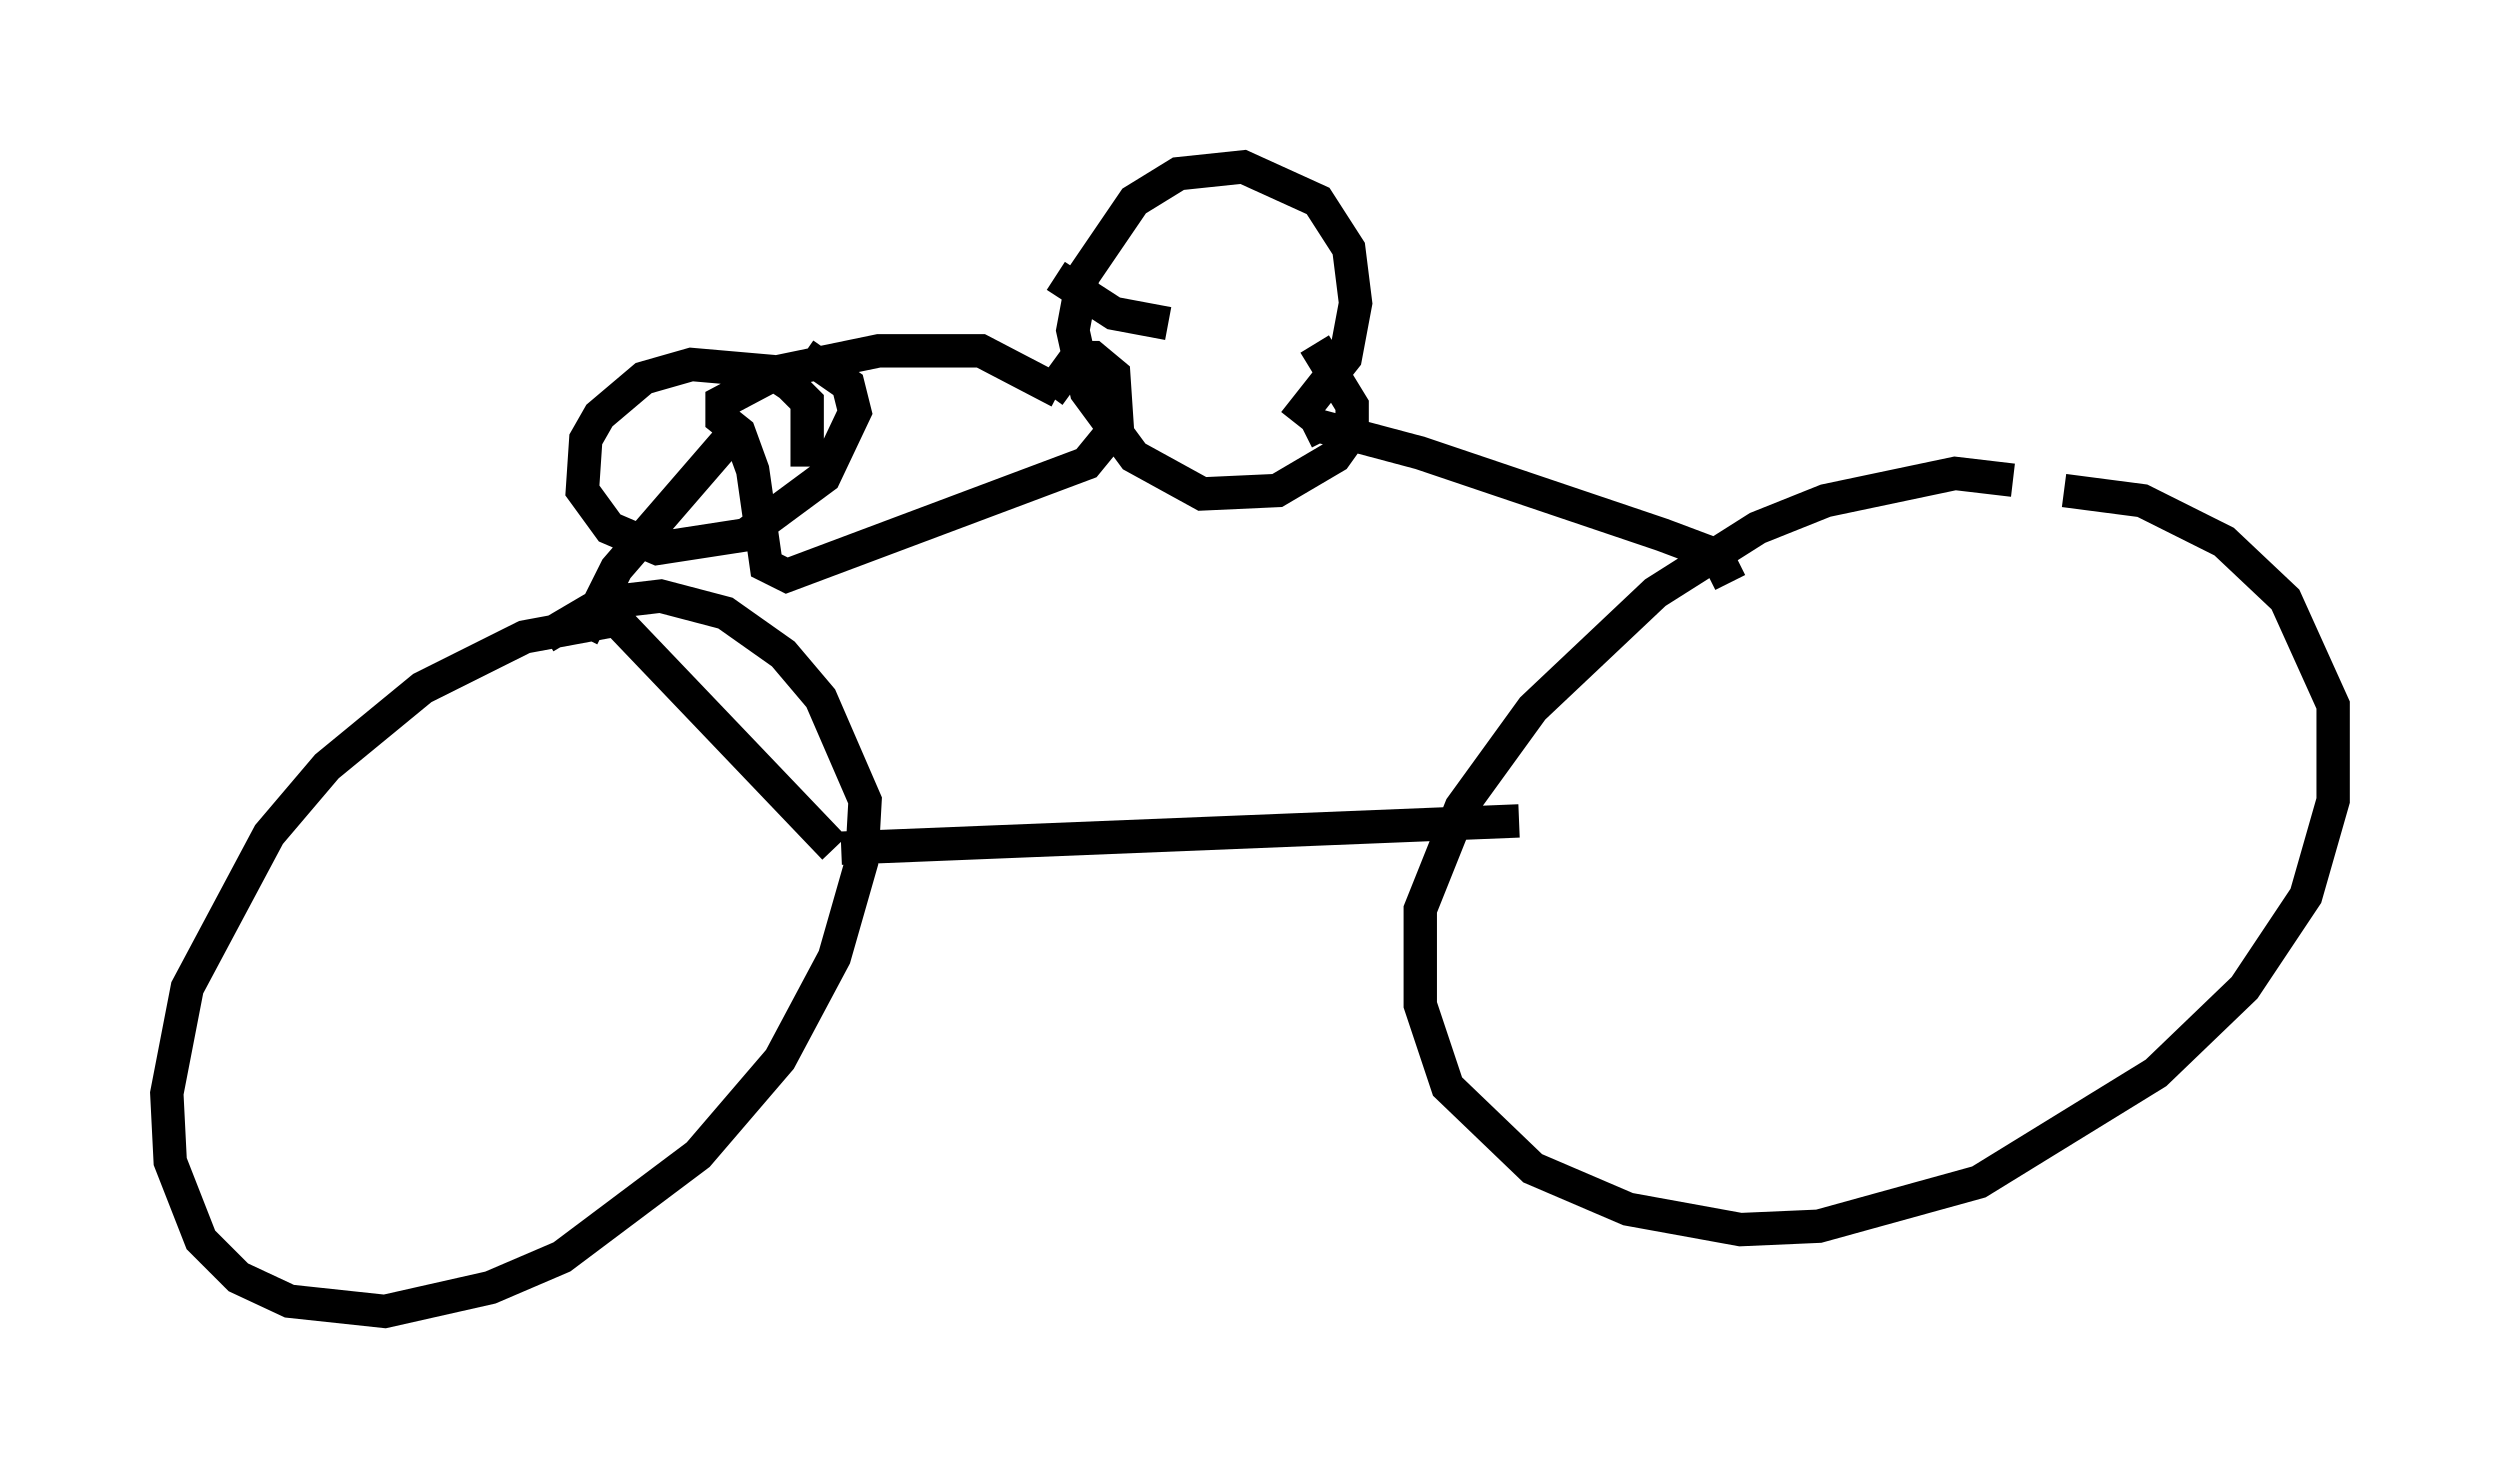 <?xml version="1.0" encoding="utf-8" ?>
<svg baseProfile="full" height="44.3" version="1.1" width="74.926" xmlns="http://www.w3.org/2000/svg" xmlns:ev="http://www.w3.org/2001/xml-events" xmlns:xlink="http://www.w3.org/1999/xlink"><defs /><rect fill="white" height="44.3" width="74.926" x="0" y="0" /><path d="M62.167, 16.944 m-1.838, -2.552 l-1.735, -0.204 -3.879, 0.817 l-2.042, 0.817 -3.063, 1.94 l-3.675, 3.471 -2.144, 2.96 l-1.225, 3.063 0.0, 2.858 l0.817, 2.45 2.552, 2.45 l2.858, 1.225 3.369, 0.613 l2.348, -0.102 4.798, -1.327 l5.308, -3.267 2.654, -2.552 l1.838, -2.756 0.817, -2.858 l0.0, -2.858 -1.429, -3.165 l-1.838, -1.735 -2.45, -1.225 l-2.348, -0.306 m-16.334, 9.902 l-20.315, 0.817 m-0.204, 0.0 l-6.533, -6.84 -2.756, 0.51 l-3.063, 1.531 -2.858, 2.348 l-1.735, 2.042 -2.45, 4.594 l-0.613, 3.165 0.102, 2.042 l0.919, 2.348 1.123, 1.123 l1.531, 0.715 2.858, 0.306 l3.165, -0.715 2.144, -0.919 l4.083, -3.063 2.45, -2.858 l1.633, -3.063 0.817, -2.858 l0.102, -1.838 -1.327, -3.063 l-1.123, -1.327 -1.735, -1.225 l-1.94, -0.51 -1.735, 0.204 l-1.735, 1.021 m35.525, -1.633 l-0.408, -0.817 -1.633, -0.613 l-7.248, -2.45 -3.063, -0.817 l-0.408, 0.204 m-0.306, -0.306 l1.531, -1.94 0.306, -1.633 l-0.204, -1.633 -0.919, -1.429 l-2.246, -1.021 -1.94, 0.204 l-1.327, 0.817 -1.531, 2.246 l-0.306, 1.633 0.408, 1.838 l1.429, 1.94 2.042, 1.123 l2.246, -0.102 1.735, -1.021 l0.51, -0.715 0.0, -0.817 l-1.123, -1.838 m-4.39, -0.613 l-1.633, -0.306 -1.735, -1.123 m-14.19, 10.821 l1.021, -2.042 3.267, -3.777 l-0.204, -0.306 m2.654, 1.021 l0.0, -1.94 -0.51, -0.51 l-0.613, -0.408 -2.348, -0.204 l-1.429, 0.408 -1.327, 1.123 l-0.408, 0.715 -0.102, 1.531 l0.817, 1.123 1.429, 0.613 l2.654, -0.408 2.348, -1.735 l0.919, -1.94 -0.204, -0.817 l-1.327, -0.919 m7.656, 1.123 l-2.348, -1.225 -3.063, 0.0 l-2.96, 0.613 -1.735, 0.919 l0.0, 0.51 0.51, 0.408 l0.408, 1.123 0.408, 2.858 l0.613, 0.306 8.983, -3.369 l0.919, -1.123 -0.102, -1.531 l-0.613, -0.51 -0.51, 0.0 l-0.817, 1.123 " fill="none" stroke="black" stroke-width="1" /></svg>